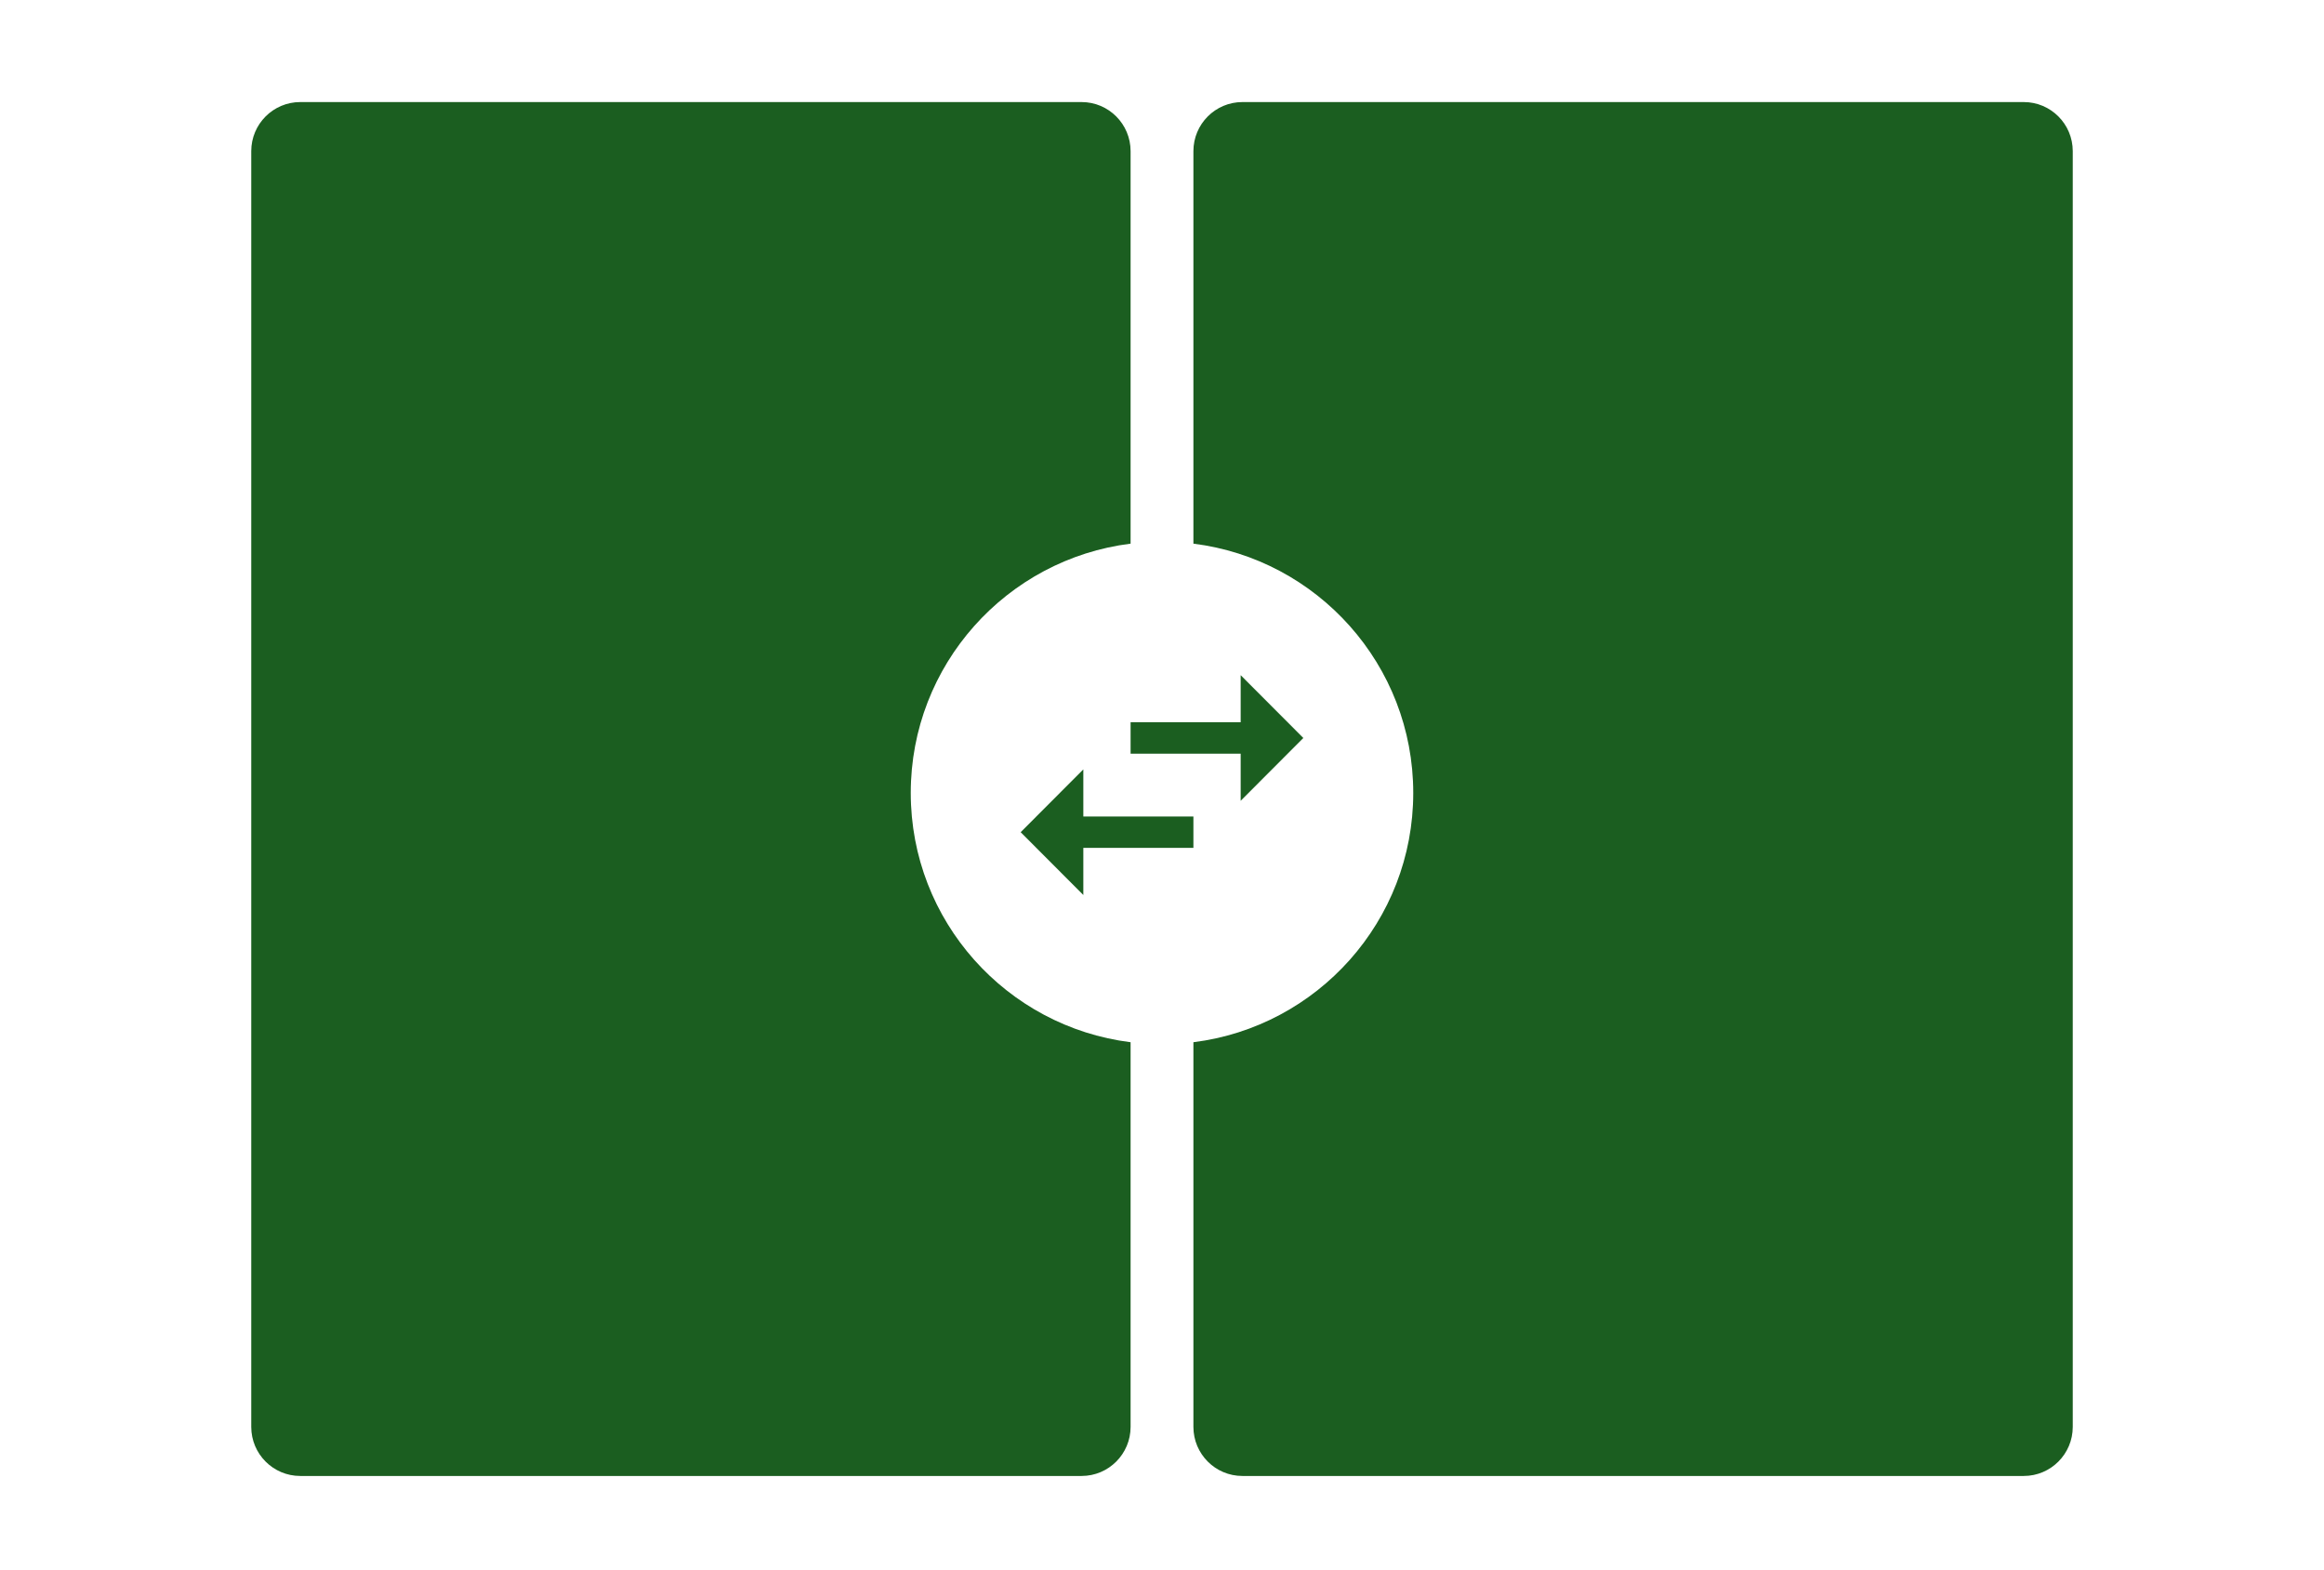<svg width="296" height="200" viewBox="0 0 296 200" xmlns="http://www.w3.org/2000/svg"><title>on_trade</title><g fill="#1B5E20" fill-rule="evenodd"><path d="M144 69.248V19.254c0-3.452-2.794-6.254-6.24-6.254H38.24C34.797 13 32 15.8 32 19.254v162.492c0 3.452 2.794 6.254 6.24 6.254h99.52c3.444 0 6.24-2.8 6.24-6.254v-48.994c-15.785-1.968-28-15.434-28-31.752 0-16.318 12.215-29.784 28-31.752zM152 132.752v48.994c0 3.452 2.794 6.254 6.24 6.254h99.52c3.444 0 6.24-2.8 6.24-6.254V19.254c0-3.452-2.794-6.254-6.24-6.254h-99.52c-3.444 0-6.24 2.8-6.24 6.254v49.994c15.785 1.968 28 15.434 28 31.752 0 16.318-12.215 29.784-28 31.752z"/><path d="M137.98 98l-7.98 8 7.98 8v-6H152v-4h-14.02v-6zM166 94l-7.98-8v6H144v4h14.02v6l7.98-8z"/></g></svg>